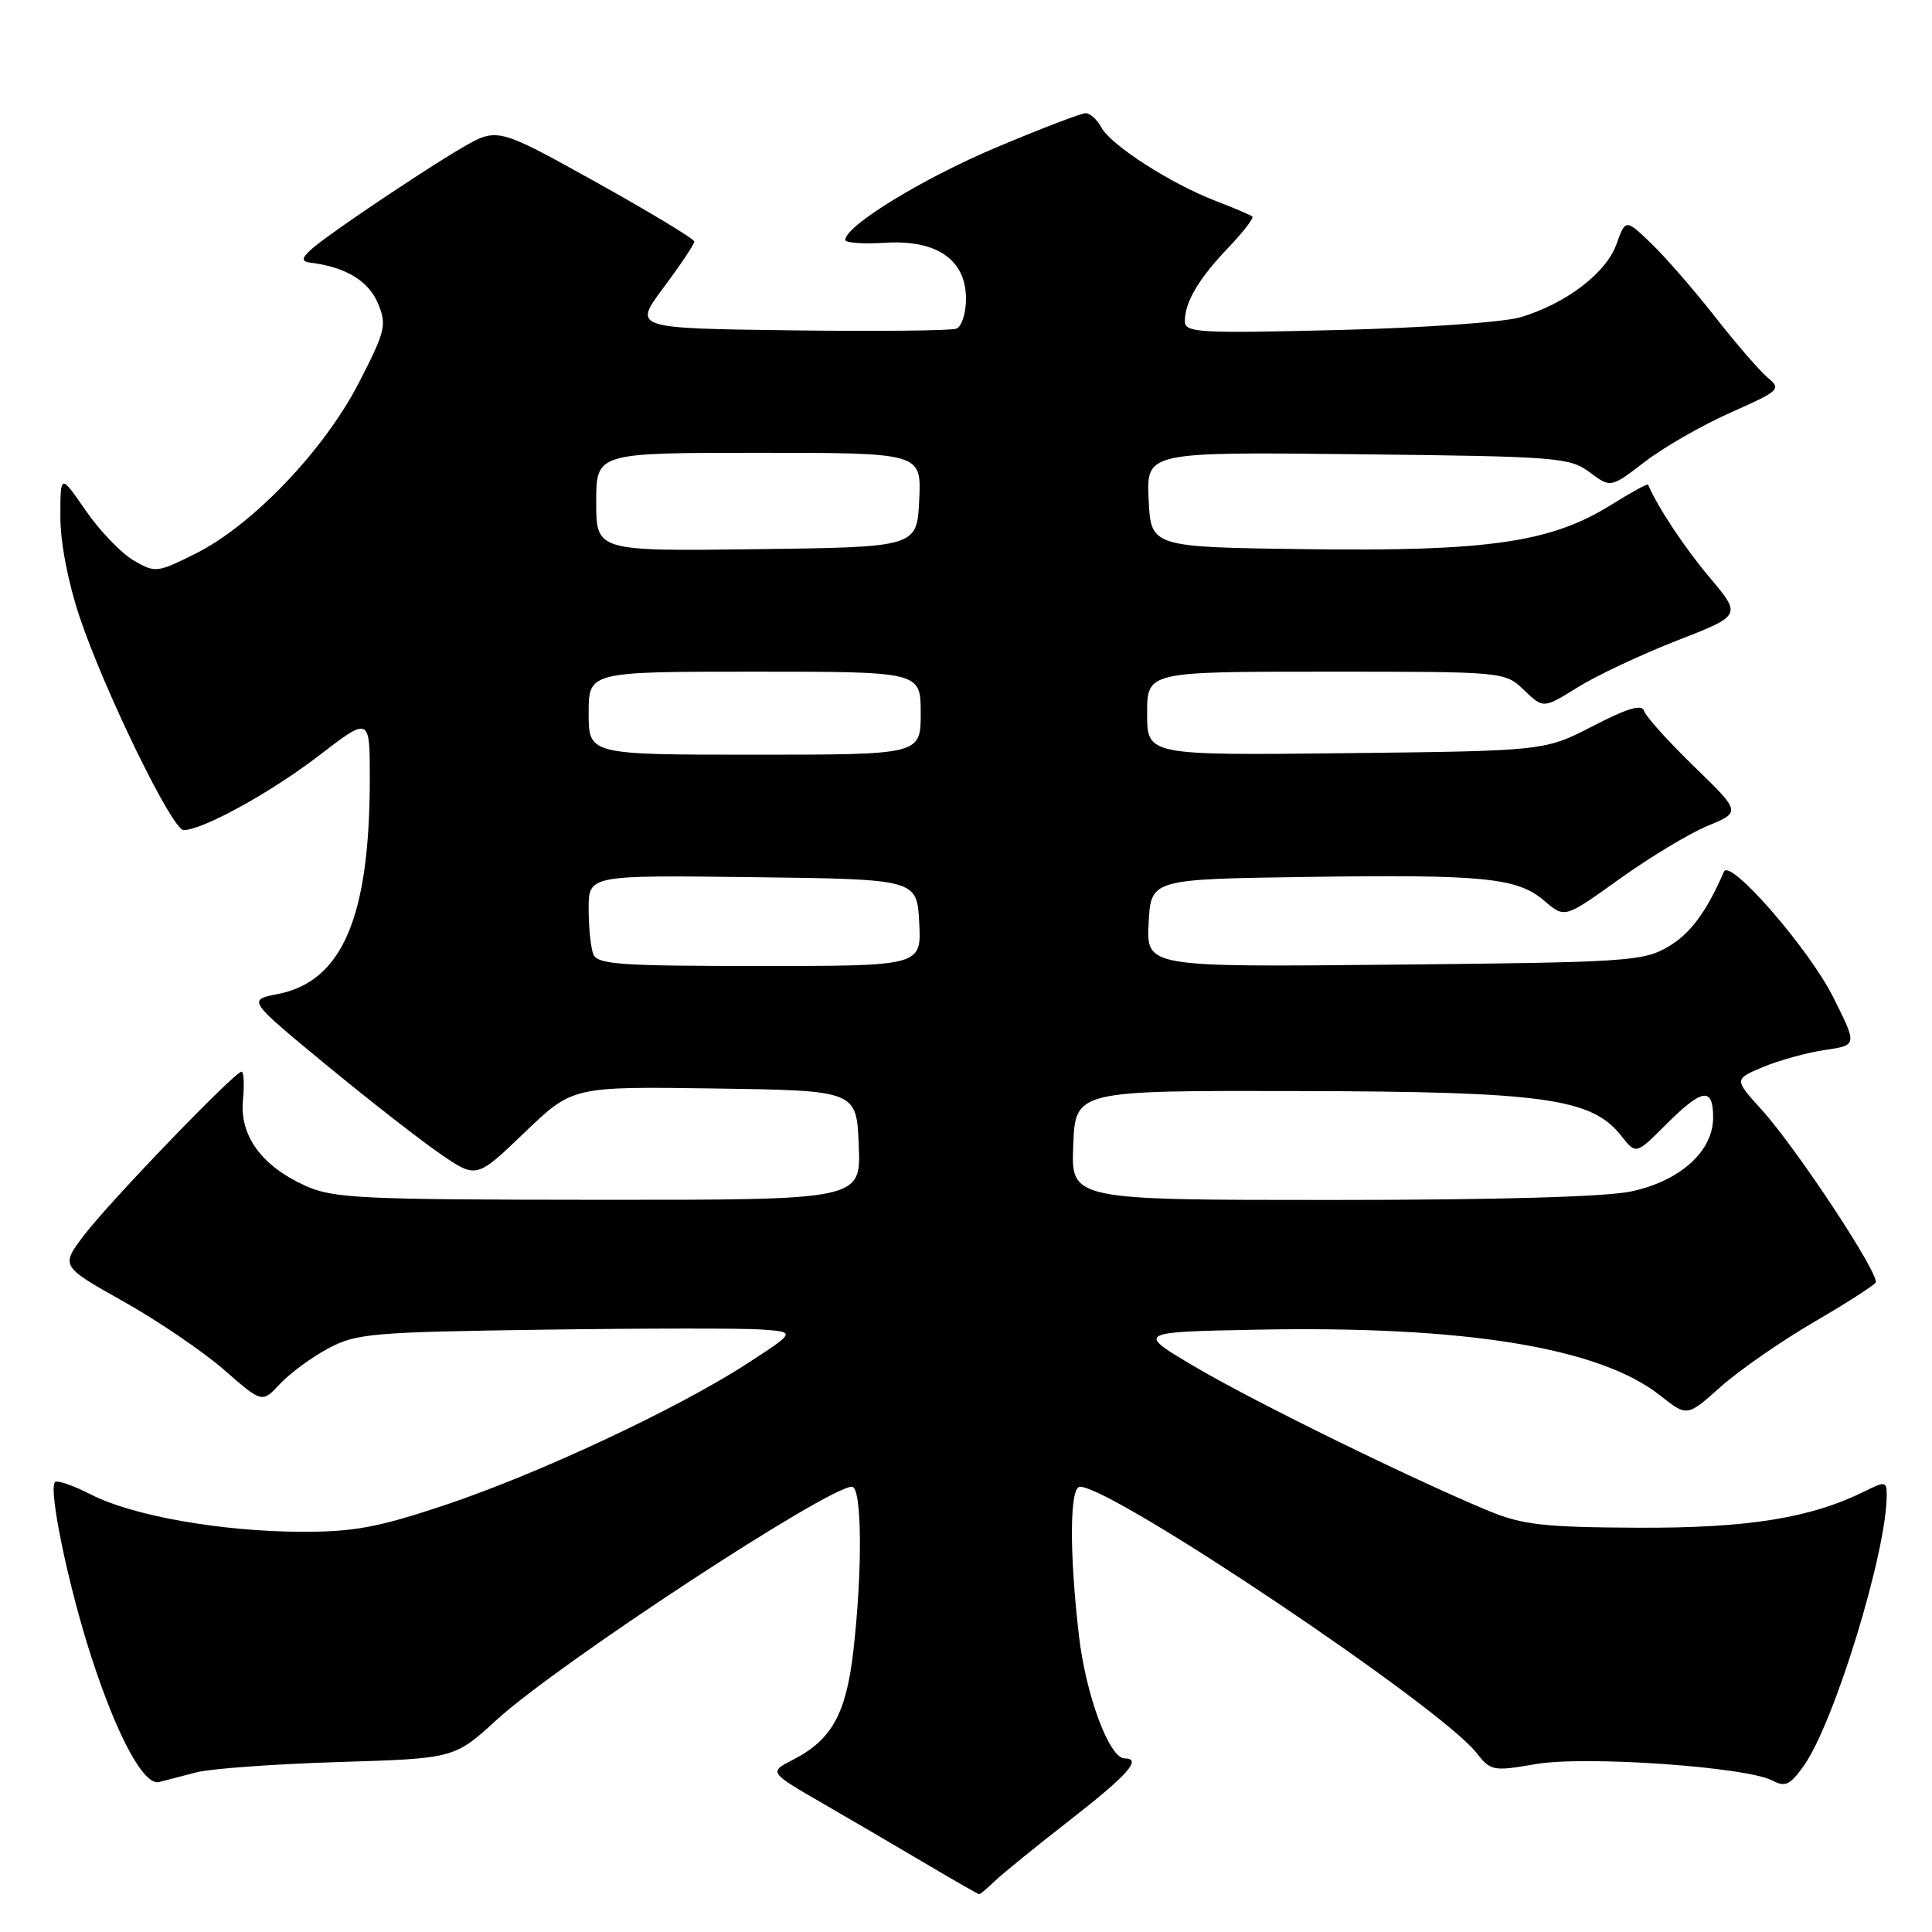 <?xml version="1.0" encoding="UTF-8" standalone="no"?>
<!DOCTYPE svg PUBLIC "-//W3C//DTD SVG 1.1//EN" "http://www.w3.org/Graphics/SVG/1.1/DTD/svg11.dtd" >
<svg xmlns="http://www.w3.org/2000/svg" xmlns:xlink="http://www.w3.org/1999/xlink" version="1.1" viewBox="0 0 256 256">
 <g >
 <path fill="currentColor"
d=" M 131.82 249.25 C 132.82 248.29 137.32 244.63 141.82 241.13 C 149.46 235.18 151.39 233.00 149.02 233.00 C 146.99 233.00 143.87 224.61 142.96 216.69 C 141.67 205.52 141.74 197.00 143.10 197.00 C 147.42 197.00 190.79 226.10 195.62 232.24 C 197.53 234.67 197.82 234.73 203.50 233.75 C 210.07 232.62 231.48 234.12 234.90 235.95 C 236.55 236.83 237.21 236.51 239.00 233.99 C 243.05 228.32 250.00 205.63 250.00 198.12 C 250.00 196.30 249.79 196.26 247.22 197.54 C 239.99 201.15 231.63 202.50 217.00 202.43 C 204.60 202.37 201.76 202.05 197.35 200.24 C 187.32 196.09 166.46 185.88 158.54 181.22 C 150.50 176.50 150.50 176.50 166.50 176.19 C 194.20 175.65 211.99 178.56 220.02 184.94 C 223.55 187.73 223.55 187.73 228.02 183.74 C 230.49 181.55 236.00 177.72 240.29 175.22 C 244.57 172.73 248.28 170.35 248.53 169.95 C 249.14 168.96 238.12 152.25 233.46 147.08 C 229.76 143.00 229.76 143.00 233.63 141.38 C 235.76 140.49 239.43 139.48 241.80 139.13 C 246.10 138.50 246.10 138.50 242.93 132.17 C 239.71 125.73 229.23 113.68 228.43 115.50 C 226.08 120.91 223.95 123.75 221.00 125.47 C 217.71 127.38 215.54 127.52 184.70 127.82 C 151.90 128.15 151.90 128.15 152.20 122.32 C 152.50 116.50 152.50 116.50 173.00 116.20 C 196.74 115.86 201.07 116.29 204.68 119.40 C 207.33 121.68 207.33 121.68 214.59 116.47 C 218.58 113.61 223.83 110.44 226.27 109.43 C 230.69 107.60 230.69 107.60 224.46 101.55 C 221.03 98.22 218.06 94.92 217.85 94.20 C 217.57 93.27 215.69 93.82 211.08 96.20 C 204.69 99.50 204.69 99.50 178.34 99.80 C 152.00 100.09 152.00 100.09 152.00 94.55 C 152.00 89.00 152.00 89.00 175.70 89.00 C 199.39 89.00 199.39 89.00 201.95 91.45 C 204.51 93.90 204.51 93.90 209.07 91.06 C 211.58 89.50 217.49 86.72 222.20 84.88 C 230.77 81.55 230.77 81.55 226.54 76.52 C 223.20 72.56 219.62 67.16 218.38 64.21 C 218.31 64.05 216.05 65.29 213.36 66.97 C 205.47 71.87 197.10 73.08 173.22 72.77 C 152.50 72.50 152.50 72.50 152.20 66.19 C 151.90 59.88 151.90 59.88 179.88 60.19 C 206.40 60.48 208.00 60.61 210.64 62.58 C 213.43 64.66 213.43 64.66 217.96 61.18 C 220.46 59.26 225.57 56.33 229.33 54.66 C 235.80 51.79 236.06 51.55 234.26 50.07 C 233.22 49.20 230.07 45.58 227.27 42.00 C 224.47 38.42 220.65 34.04 218.79 32.25 C 215.40 29.00 215.40 29.00 214.18 32.38 C 212.80 36.20 207.50 40.23 201.50 42.03 C 199.27 42.70 188.52 43.45 177.25 43.73 C 158.75 44.19 157.00 44.08 157.00 42.55 C 157.00 40.02 158.84 36.91 162.80 32.77 C 164.76 30.72 166.17 28.88 165.94 28.68 C 165.70 28.49 163.47 27.54 161.00 26.59 C 155.05 24.29 147.19 19.22 145.93 16.88 C 145.38 15.84 144.44 15.00 143.85 15.00 C 143.25 15.00 137.89 17.06 131.93 19.57 C 122.20 23.68 112.00 29.93 112.00 31.80 C 112.00 32.18 114.37 32.35 117.26 32.17 C 124.14 31.74 128.00 34.41 128.00 39.60 C 128.00 41.51 127.43 43.28 126.72 43.55 C 126.02 43.82 116.10 43.92 104.67 43.77 C 83.89 43.50 83.89 43.50 87.95 38.07 C 90.18 35.08 92.00 32.36 92.00 32.01 C 92.00 31.66 86.13 28.12 78.95 24.12 C 65.90 16.87 65.90 16.87 61.20 19.59 C 58.62 21.08 52.50 25.05 47.62 28.40 C 40.22 33.48 39.13 34.55 41.12 34.80 C 45.81 35.38 48.85 37.22 50.10 40.24 C 51.27 43.07 51.07 43.88 47.54 50.74 C 42.94 59.67 33.44 69.61 25.89 73.37 C 20.78 75.91 20.57 75.93 17.67 74.24 C 16.04 73.28 13.19 70.31 11.35 67.64 C 8.00 62.78 8.00 62.78 8.00 68.46 C 8.00 71.91 9.01 77.15 10.55 81.75 C 13.88 91.65 22.83 110.00 24.33 109.99 C 26.89 109.97 35.86 105.03 42.25 100.13 C 49.00 94.94 49.00 94.94 49.00 103.14 C 49.00 121.50 45.37 130.02 36.84 131.71 C 32.80 132.50 32.80 132.50 43.15 141.04 C 48.84 145.73 55.67 151.06 58.32 152.88 C 63.13 156.19 63.13 156.19 69.50 150.07 C 75.87 143.96 75.87 143.96 94.69 144.23 C 113.50 144.50 113.50 144.50 113.79 151.75 C 114.09 159.00 114.09 159.00 79.29 158.98 C 47.59 158.96 44.14 158.79 40.42 157.10 C 34.65 154.48 31.74 150.47 32.19 145.76 C 32.39 143.69 32.31 142.00 32.01 142.00 C 31.11 142.00 14.59 159.15 11.17 163.63 C 8.02 167.77 8.02 167.77 16.34 172.44 C 20.91 175.01 26.92 179.09 29.69 181.51 C 34.73 185.92 34.73 185.92 37.11 183.36 C 38.43 181.96 41.30 179.84 43.50 178.67 C 47.21 176.69 49.26 176.51 72.00 176.19 C 85.47 176.00 98.51 175.99 100.97 176.17 C 105.44 176.50 105.44 176.50 98.97 180.70 C 89.75 186.68 71.28 195.32 58.87 199.46 C 50.01 202.41 46.86 202.99 39.87 202.97 C 29.25 202.92 17.60 200.86 12.09 198.05 C 9.73 196.84 7.57 196.09 7.29 196.38 C 6.38 197.28 9.03 210.06 12.06 219.42 C 15.50 230.06 19.07 236.66 21.09 236.13 C 21.86 235.92 24.07 235.35 26.00 234.85 C 27.93 234.35 36.41 233.74 44.85 233.48 C 60.21 233.01 60.21 233.01 65.82 227.88 C 73.94 220.46 109.70 197.00 112.89 197.00 C 114.22 197.00 114.31 208.08 113.06 218.87 C 112.11 227.10 110.17 230.57 105.10 233.16 C 101.85 234.82 101.85 234.82 109.17 239.05 C 113.20 241.38 119.42 245.02 123.00 247.14 C 126.58 249.26 129.61 250.99 129.75 250.99 C 129.89 251.00 130.82 250.21 131.82 249.25 Z  M 142.21 151.75 C 142.50 144.50 142.50 144.50 172.00 144.57 C 204.55 144.64 210.91 145.52 214.82 150.50 C 216.78 152.99 216.78 152.99 220.77 148.99 C 225.57 144.20 227.00 143.99 227.00 148.08 C 227.00 152.55 222.64 156.48 216.15 157.87 C 212.83 158.59 198.21 159.00 176.41 159.00 C 141.91 159.00 141.91 159.00 142.21 151.75 Z  M 78.61 126.42 C 78.27 125.55 78.00 122.84 78.00 120.40 C 78.00 115.96 78.00 115.96 99.75 116.23 C 121.50 116.50 121.50 116.50 121.80 122.25 C 122.10 128.00 122.10 128.00 100.66 128.00 C 82.03 128.00 79.13 127.79 78.61 126.42 Z  M 78.00 94.50 C 78.00 89.00 78.00 89.00 100.00 89.00 C 122.00 89.00 122.00 89.00 122.00 94.50 C 122.00 100.00 122.00 100.00 100.00 100.00 C 78.00 100.00 78.00 100.00 78.00 94.50 Z  M 79.00 66.52 C 79.00 60.00 79.00 60.00 100.55 60.00 C 122.10 60.00 122.10 60.00 121.80 66.25 C 121.50 72.50 121.50 72.50 100.25 72.77 C 79.00 73.04 79.00 73.04 79.00 66.52 Z "/>
</g>
</svg>